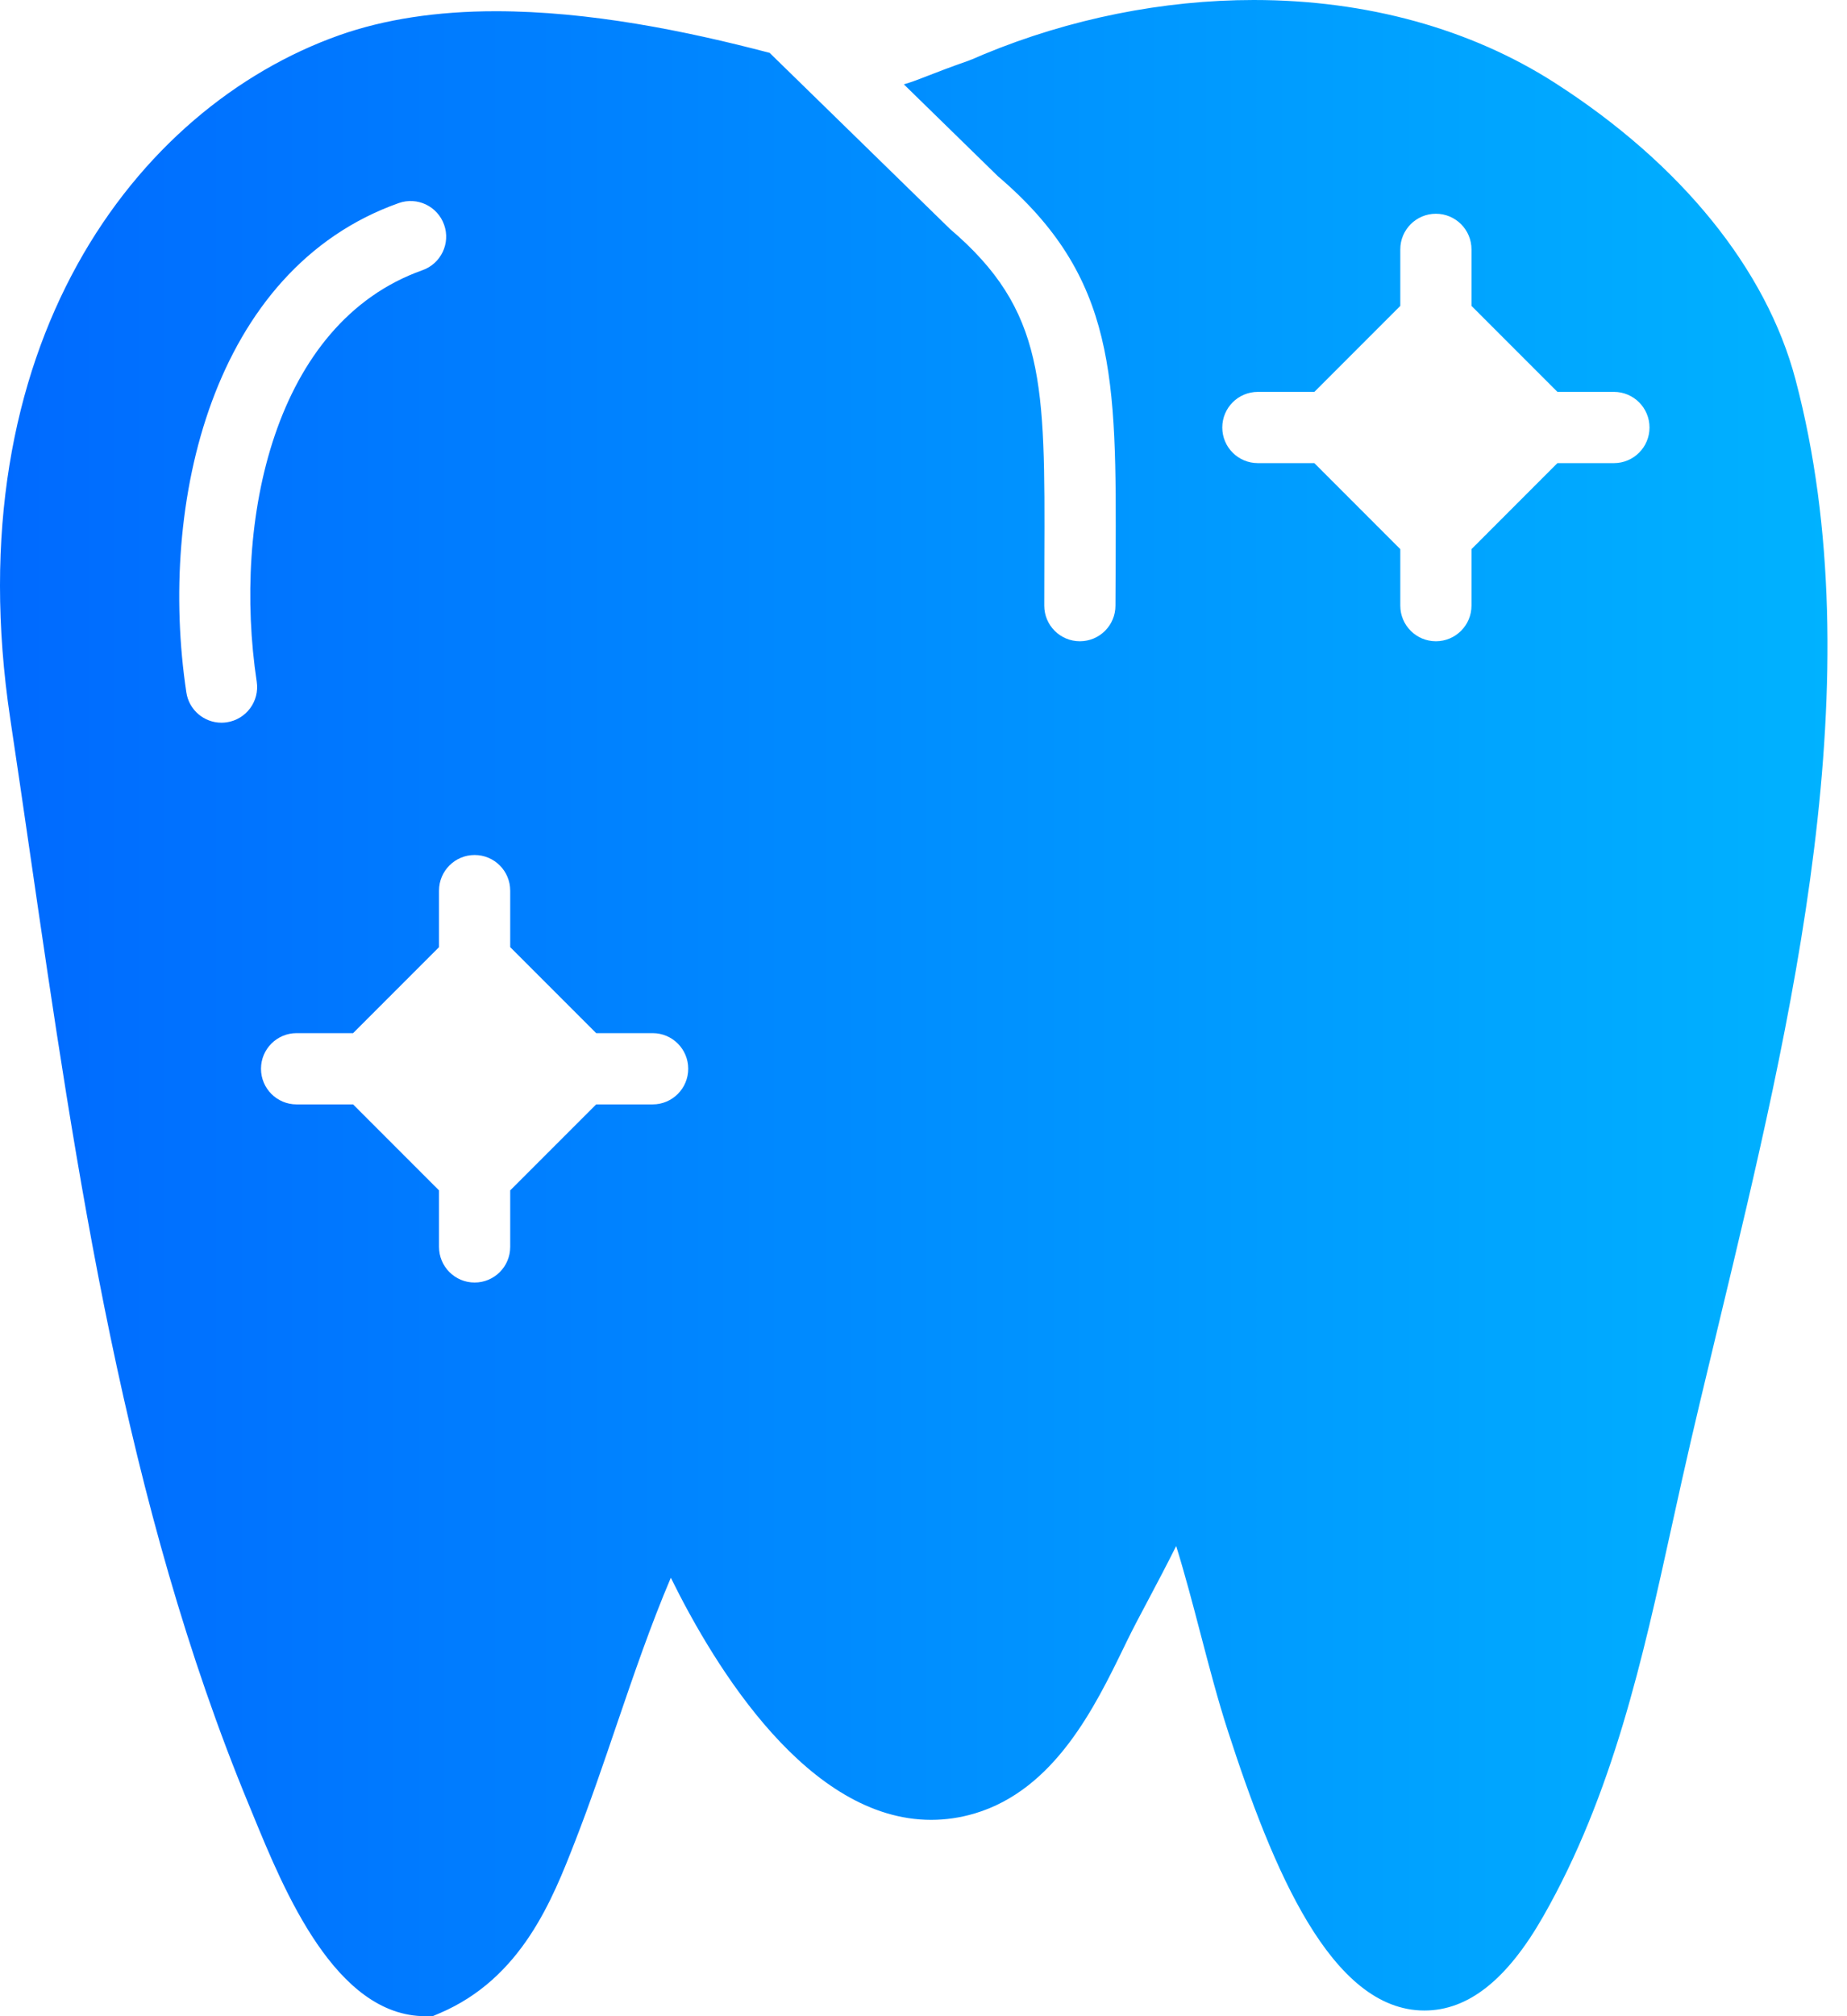<svg width="55" height="60" viewBox="0 0 55 60" fill="none" xmlns="http://www.w3.org/2000/svg">
<path d="M53.466 11.293C52.598 8.012 50.06 4.88 46.317 2.476C43.799 0.857 40.693 0 37.334 0C34.633 0 31.857 0.557 29.303 1.613L29.116 1.693C29.012 1.738 28.911 1.783 28.804 1.82C28.311 1.991 27.933 2.138 27.625 2.257C27.275 2.394 27.072 2.468 26.914 2.509L29.718 5.247C33.254 8.26 33.242 11.233 33.222 16.632L33.216 18.023C33.216 18.609 32.742 19.083 32.156 19.083C31.571 19.083 31.096 18.609 31.096 18.023L31.099 16.625C31.119 11.398 31.127 9.235 28.288 6.813L22.918 1.573C20.418 0.916 17.54 0.334 14.762 0.334C13.008 0.334 11.44 0.575 10.101 1.049C4.025 3.202 -1.358 10.326 0.306 21.393C0.503 22.703 0.695 24.024 0.888 25.35C2.279 34.909 3.717 44.793 7.414 53.717L7.54 54.023C8.458 56.258 9.994 60 12.668 60H12.883L13.081 59.916C15.534 58.878 16.453 56.522 17.123 54.802C17.576 53.641 17.978 52.458 18.367 51.315C18.88 49.812 19.38 48.353 19.976 46.952C21.307 49.655 24.075 54.157 27.728 54.157C28.162 54.157 28.596 54.093 29.02 53.968C31.409 53.259 32.607 50.792 33.483 48.991L33.554 48.844C33.738 48.465 33.972 48.026 34.225 47.55C34.477 47.076 34.753 46.55 35.024 46.008C35.289 46.863 35.52 47.742 35.748 48.614C36.002 49.582 36.262 50.582 36.566 51.517C37.9 55.629 39.638 59.831 42.417 59.831C43.722 59.831 44.878 58.915 45.955 57.028C48.03 53.391 48.921 49.337 49.782 45.416L50.087 44.038C50.426 42.522 50.804 40.959 51.189 39.36C53.355 30.359 55.81 20.158 53.466 11.293ZM6.754 21.495C6.7 21.503 6.647 21.507 6.595 21.507C6.08 21.507 5.627 21.131 5.549 20.604C4.701 14.971 6.317 8.013 11.872 6.044C12.422 5.847 13.03 6.136 13.225 6.689C13.421 7.241 13.131 7.846 12.58 8.041C8.159 9.608 6.923 15.487 7.645 20.289C7.732 20.869 7.333 21.407 6.754 21.495ZM17.753 32.866L15.193 35.425V37.106C15.193 37.693 14.718 38.167 14.133 38.167C13.548 38.167 13.073 37.693 13.073 37.106V35.425L10.514 32.866H8.832C8.247 32.866 7.772 32.392 7.772 31.805C7.772 31.219 8.247 30.745 8.832 30.745H10.514L13.073 28.186V26.505C13.073 25.918 13.548 25.444 14.133 25.444C14.718 25.444 15.193 25.918 15.193 26.505V28.186L17.753 30.745H19.434C20.019 30.745 20.494 31.219 20.494 31.805C20.494 32.392 20.019 32.866 19.434 32.866H17.753ZM48.059 13.782H46.377L43.818 16.342V18.023C43.818 18.609 43.343 19.083 42.758 19.083C42.173 19.083 41.698 18.609 41.698 18.023V16.342L39.139 13.782H37.457C36.872 13.782 36.397 13.309 36.397 12.722C36.397 12.136 36.872 11.662 37.457 11.662H39.139L41.698 9.103V7.421C41.698 6.835 42.173 6.361 42.758 6.361C43.343 6.361 43.818 6.835 43.818 7.421V9.103L46.377 11.662H48.059C48.644 11.662 49.119 12.136 49.119 12.722C49.119 13.309 48.644 13.782 48.059 13.782Z" fill="url(#paint0_linear_38_144)"/>
<defs>
<linearGradient id="paint0_linear_38_144" x1="54.419" y1="30" x2="-4.65062e-07" y2="30" gradientUnits="userSpaceOnUse">
<stop stop-color="#00B2FF"/>
<stop offset="1" stop-color="#006AFF"/>
</linearGradient>
</defs>
</svg>
